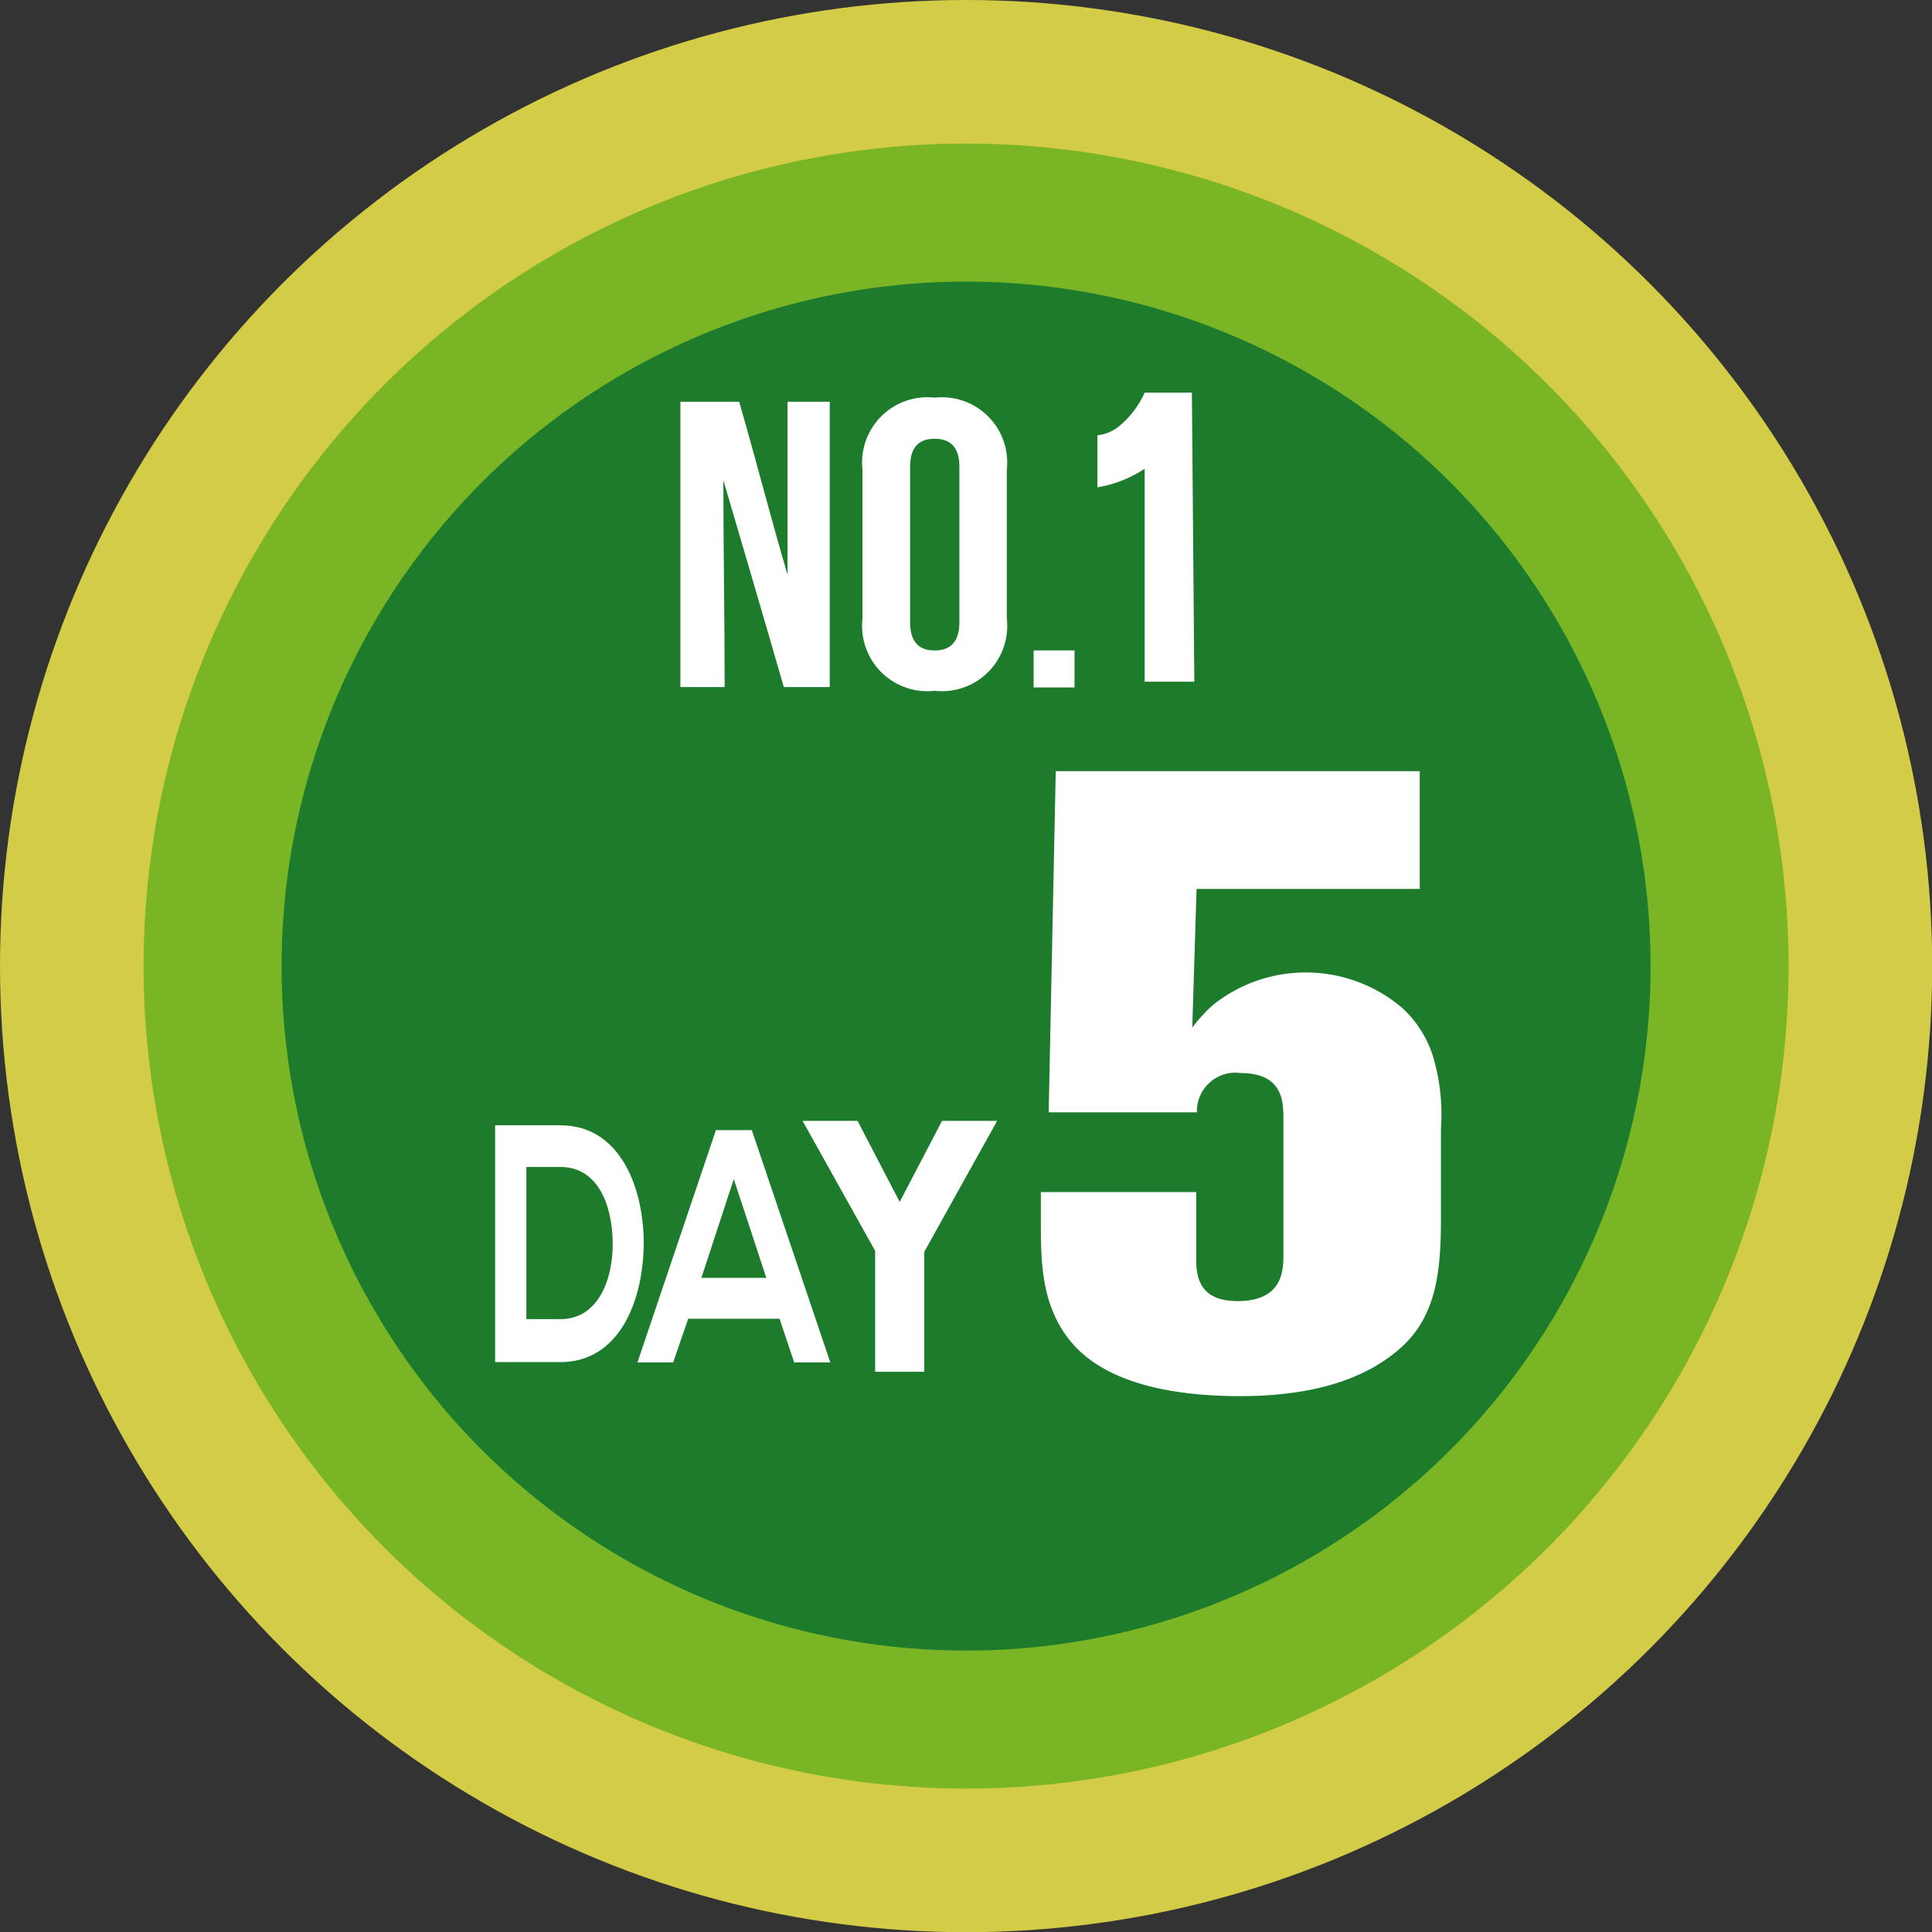 <svg xmlns="http://www.w3.org/2000/svg" viewBox="0 0 103.87 103.87"><rect x="0" y="0" width="103.87" height="103.87" fill="#333333" stroke="none"/><defs><style>.cls-1{fill:#d3cc46;}.cls-2{fill:#79b524;}.cls-3{fill:#1c7c2c;}.cls-4,.cls-5{fill:#fff;}.cls-5{stroke:#fff;stroke-miterlimit:10;}</style></defs><g id="Layer_2" data-name="Layer 2"><g id="Layer_3" data-name="Layer 3"><circle class="cls-1" cx="51.94" cy="51.94" r="51.94"/><circle class="cls-2" cx="51.94" cy="51.94" r="44.22"/><circle class="cls-3" cx="51.94" cy="51.94" r="36.8"/><path class="cls-4" d="M38.89,25.82c0,3.41.07,7.7.07,11.12-.92,0-1.47,0-2.38,0,0-4.72,0-10.62,0-15.34h3.16c.87,3,1.73,6.35,2.6,9.3,0-2.83,0-6.47,0-9.3.88,0,1.37,0,2.27,0V36.94c-1,0-1.39,0-2.47,0C41.11,33.36,39.94,29.39,38.89,25.82Z"/><path class="cls-4" d="M46.37,25.26a3.51,3.51,0,0,1,3.88-3.88,3.51,3.51,0,0,1,3.88,3.88v8a3.51,3.51,0,0,1-3.88,3.88,3.51,3.51,0,0,1-3.88-3.88Zm2.56,8.18c0,1.11.51,1.53,1.32,1.53s1.33-.42,1.33-1.53V25.11c0-1.1-.51-1.52-1.33-1.52s-1.32.42-1.32,1.52Z"/><path class="cls-4" d="M61.54,36.65V25.2a6.52,6.52,0,0,1-2.54,1V23.4a2.21,2.21,0,0,0,1.15-.47,5,5,0,0,0,1.39-1.82h2.54l.13,15.54Z"/><path class="cls-4" d="M75.29,72.48c-1.54,1.36-4.08,2.58-8.63,2.58-2.86,0-6.76-.43-8.87-2.68-1.64-1.78-1.83-4-1.83-6.29v-2h8.35v3.47c0,.84,0,2.39,2.21,2.39S69,68.63,69,67.55V60.23c0-.89.05-2.54-2.3-2.54a2.07,2.07,0,0,0-2.35,2.11H56.38l.38-18.34H76.33v6.33h-12l-.23,7.46A7.79,7.79,0,0,1,65.25,54a8,8,0,0,1,10.14.19A6,6,0,0,1,77,56.66a10.81,10.81,0,0,1,.47,4v5.06C77.45,68.25,77.26,70.74,75.29,72.48Z"/><rect class="cls-4" x="55.57" y="34.97" width="2.2" height="1.99"/><path class="cls-4" d="M38.49,60.76h1.93l4.22,12.49H42.7l-.79-2.35H37l-.81,2.35H34.27m5.18-9.86L37.71,68.7H41.2Z"/><path class="cls-4" d="M34.61,66.76c0,3.21-1.34,6.47-4.47,6.47H26.62V60.5h3.52C33.21,60.5,34.57,63.61,34.61,66.76ZM28.3,70.92h1.84c2,0,2.84-2.11,2.8-4.18s-.86-4-2.8-4H28.3Z"/><polygon class="cls-5" points="52.76 60.76 49.22 67.12 49.19 67.12 49.19 73.25 47.55 73.25 47.55 67.12 44 60.76 45.8 60.76 48.37 65.7 50.95 60.76 52.76 60.76"/></g></g></svg>